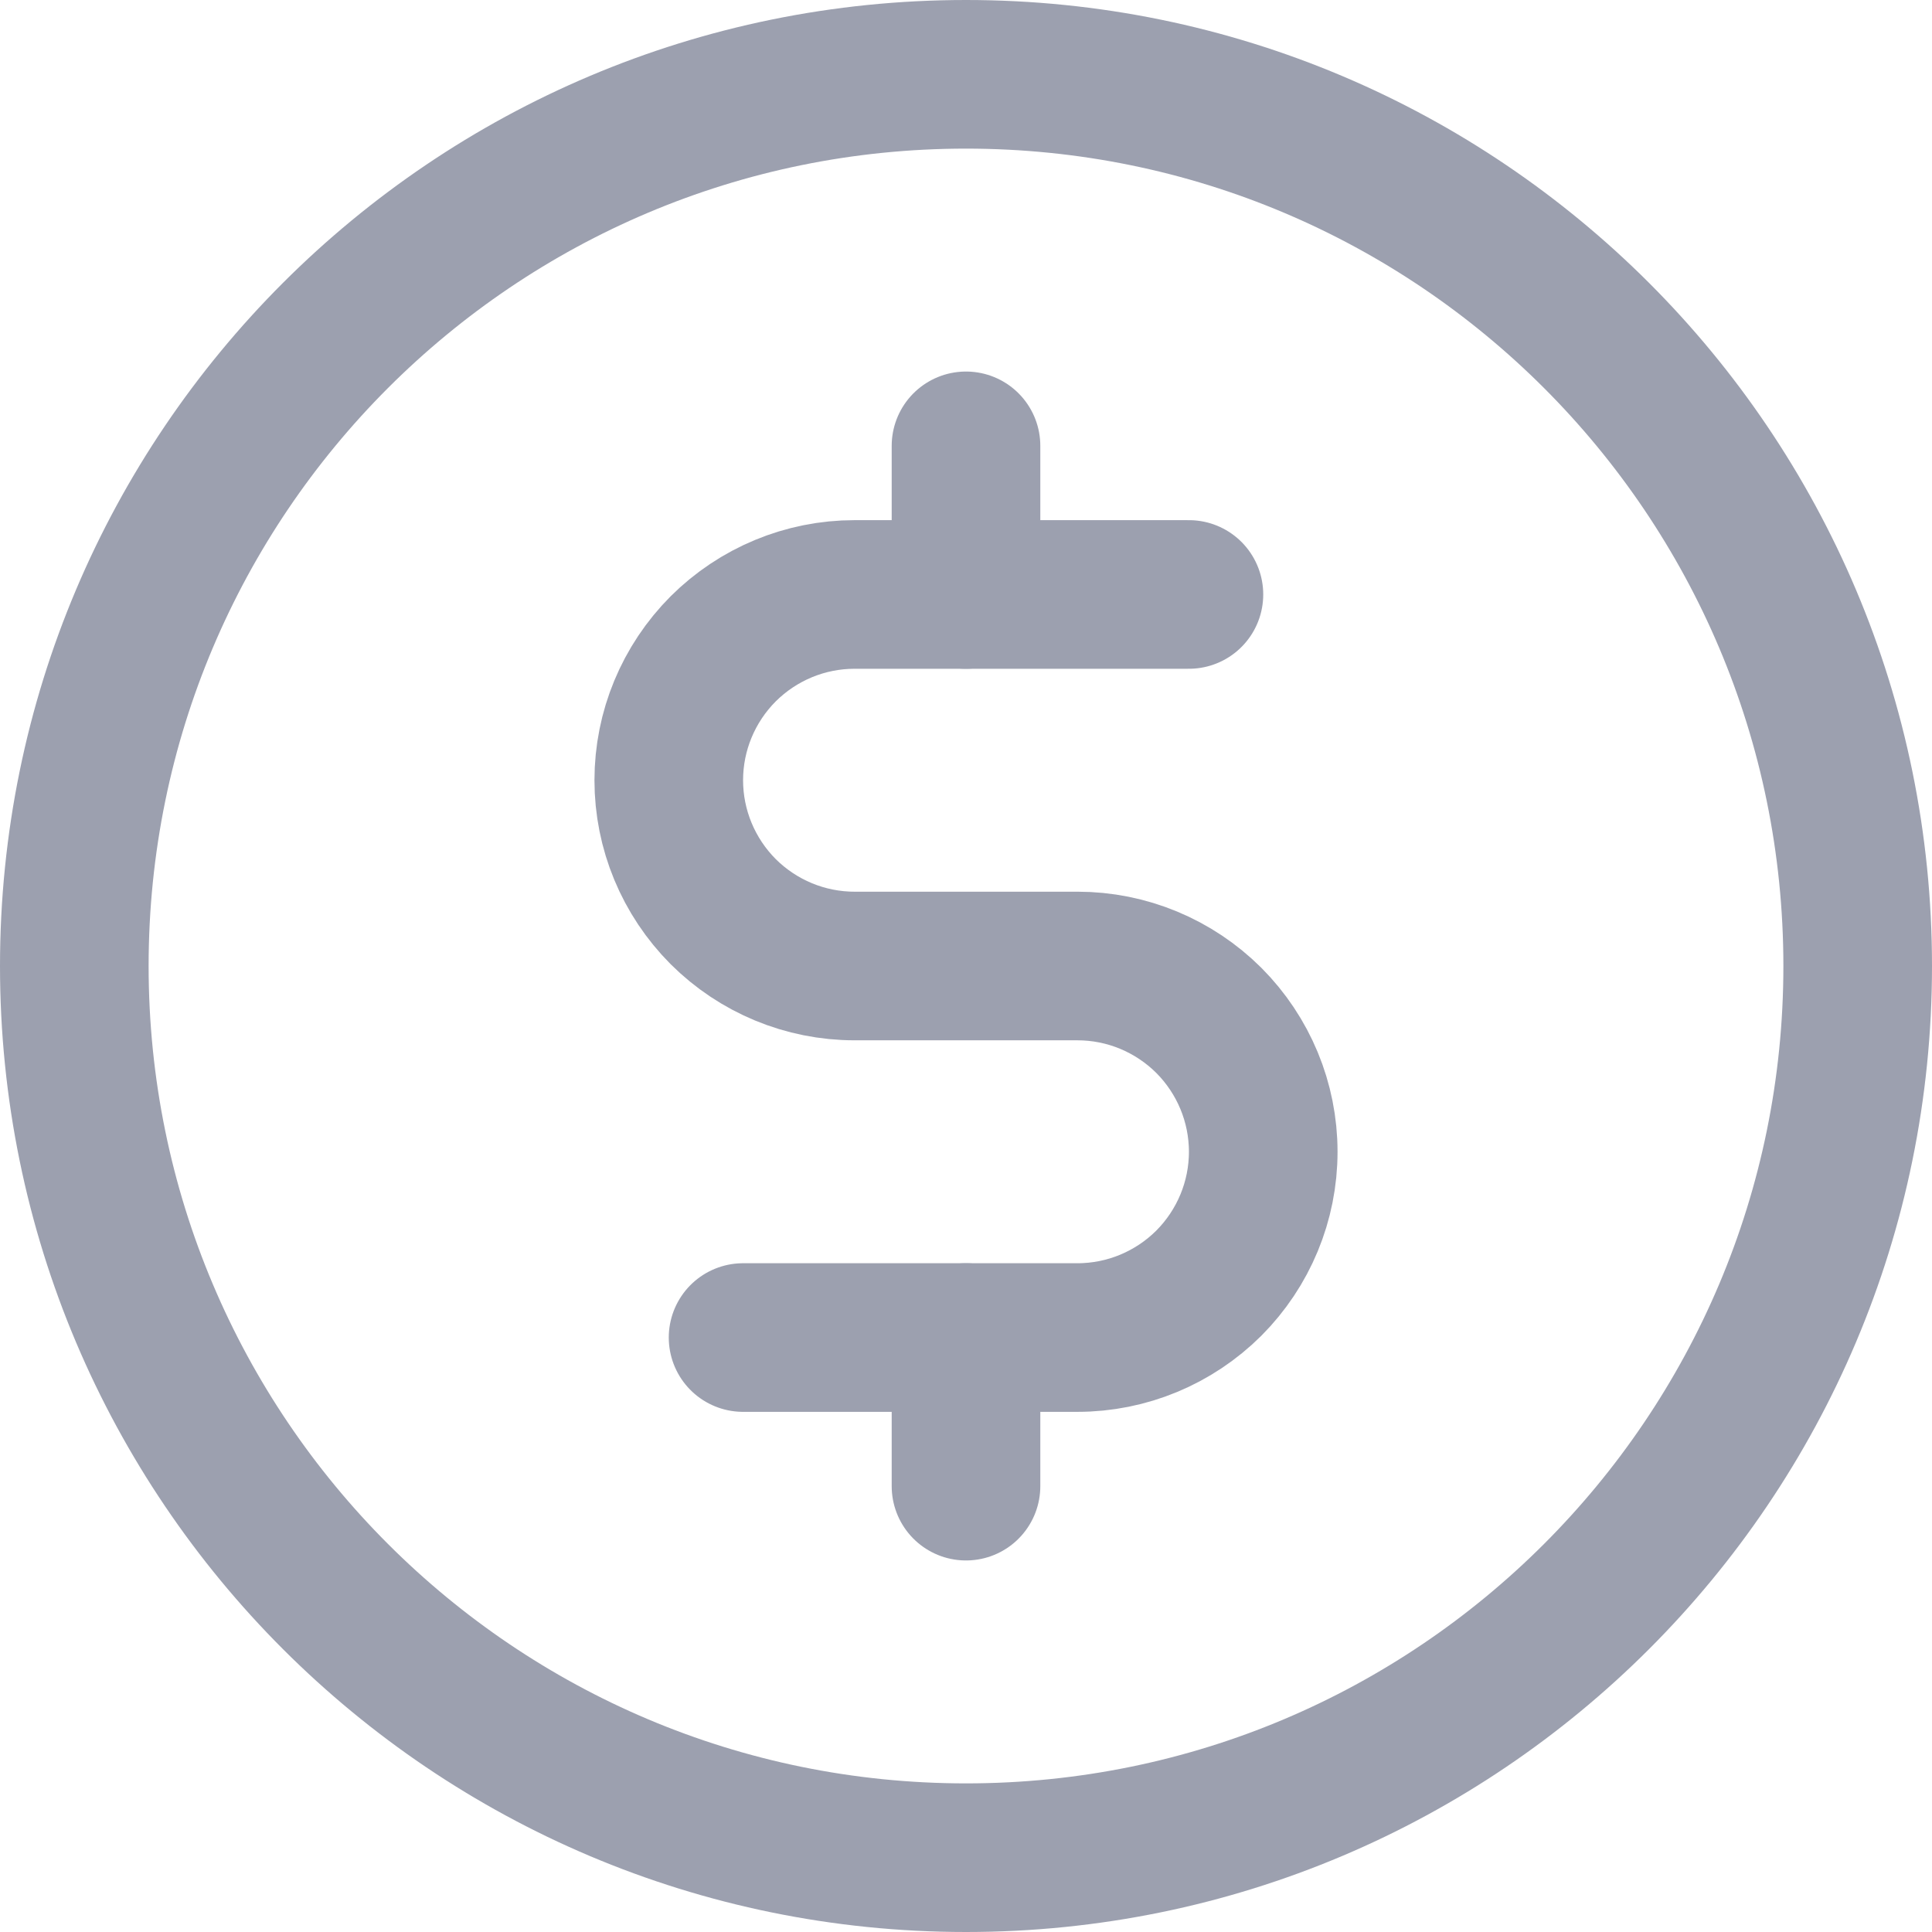 <svg xmlns="http://www.w3.org/2000/svg" fill="none" viewBox="1.5 1.5 13 13">
<path d="M8 4.5V5.5" stroke="#9CA0AF" stroke-linecap="round" stroke-linejoin="round"/>
<path d="M8 10.5V11.5" stroke="#9CA0AF" stroke-linecap="round" stroke-linejoin="round"/>
<path d="M8 14C11.314 14 14 11.314 14 8C14 4.686 11.314 2 8 2C4.686 2 2 4.686 2 8C2 11.314 4.686 14 8 14Z" stroke="#9CA0AF" stroke-linecap="round" stroke-linejoin="round"/>
<path d="M6.5 10.5H8.75C9.082 10.5 9.399 10.368 9.634 10.134C9.868 9.899 10 9.582 10 9.25C10 8.918 9.868 8.601 9.634 8.366C9.399 8.132 9.082 8 8.75 8H7.25C6.918 8 6.601 7.868 6.366 7.634C6.132 7.399 6 7.082 6 6.75C6 6.418 6.132 6.101 6.366 5.866C6.601 5.632 6.918 5.5 7.25 5.5H9.5" stroke="#9CA0AF" stroke-linecap="round" stroke-linejoin="round"/>
</svg>